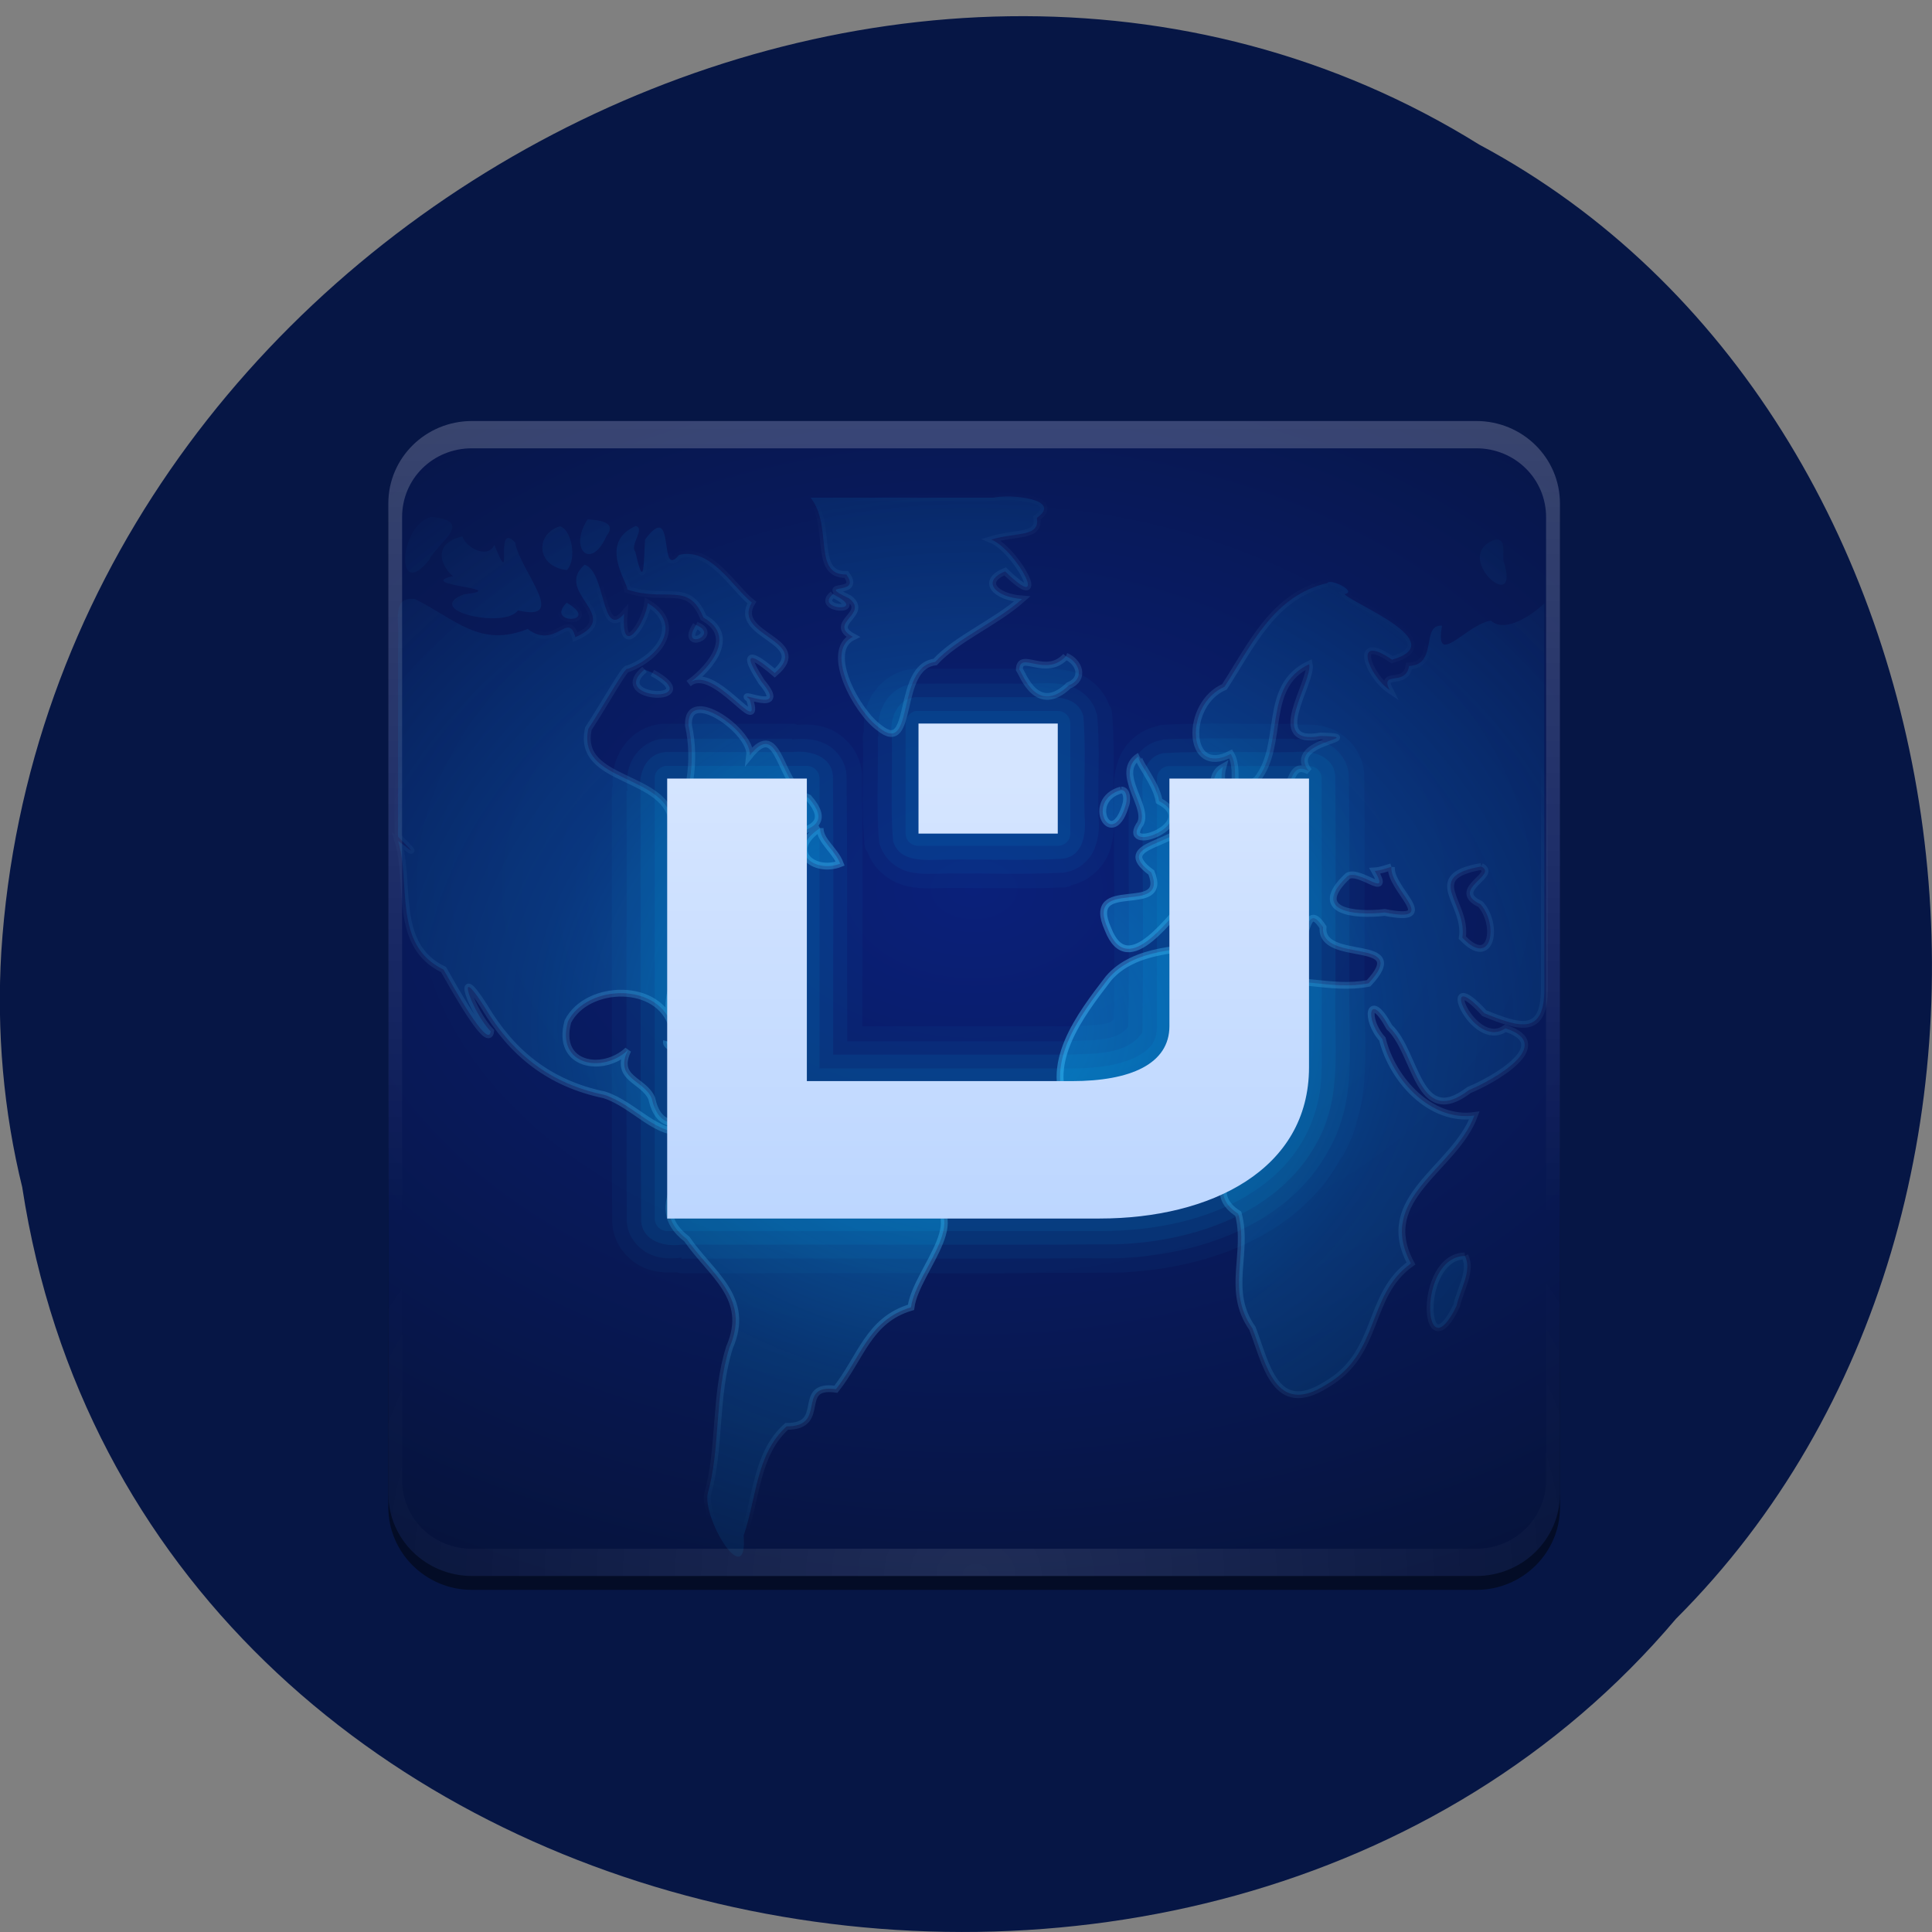 <svg xmlns="http://www.w3.org/2000/svg" viewBox="0 0 24 24"><rect x="0" y="0" width="24" height="24" fill="#808080" stroke="none"/><defs><linearGradient id="2" gradientUnits="userSpaceOnUse" y1="6" x2="0" y2="63.893" gradientTransform="matrix(0.173 0 0 0.171 3.784 4.206)"><stop stop-color="#fff" stop-opacity="0.2"/><stop offset="1" stop-color="#fff" stop-opacity="0"/></linearGradient><linearGradient id="6" gradientUnits="userSpaceOnUse" y1="32" x2="0" y2="64" gradientTransform="matrix(0.173 0 0 0.171 3.784 4.206)"><stop stop-color="#d5e5ff"/><stop offset="1" stop-color="#bcd6ff"/></linearGradient><linearGradient id="0" gradientUnits="userSpaceOnUse" y1="-90.87" x2="0" y2="-6.761" gradientTransform="matrix(0.173 0 0 -0.171 3.784 4.206)"><stop stop-color="#000" stop-opacity="0.451"/><stop offset="1" stop-color="#000" stop-opacity="0.265"/></linearGradient><radialGradient id="5" gradientUnits="userSpaceOnUse" cx="48" cy="44.5" r="42.5" gradientTransform="matrix(1.107 0 0 0.918 -5.295 9.143)"><stop stop-color="#3fbeff" stop-opacity="0.525"/><stop offset="1" stop-color="#79c9f4" stop-opacity="0"/></radialGradient><radialGradient id="4" gradientUnits="userSpaceOnUse" cx="63.98" cy="61.949" r="58.02" gradientTransform="matrix(1.081 0 0 0.905 -21.329 -6.078)"><stop stop-color="#0bb2f9" stop-opacity="0.518"/><stop offset="0.5" stop-color="#0bb2f9" stop-opacity="0.184"/><stop offset="1" stop-color="#0bb2f9" stop-opacity="0"/></radialGradient><radialGradient id="3" gradientUnits="userSpaceOnUse" cx="48" cy="90.17" r="42" gradientTransform="matrix(0.201 0 0 0.17 2.475 4.239)"><stop stop-color="#fff" stop-opacity="0.102"/><stop offset="1" stop-color="#fff" stop-opacity="0"/></radialGradient><radialGradient id="1" gradientUnits="userSpaceOnUse" cx="48" cy="40" r="42" gradientTransform="matrix(0.33 0 0 0.228 -3.742 1.928)"><stop stop-color="#0a207a"/><stop offset="1" stop-color="#06133b"/></radialGradient></defs><path d="m 0.277 14.754 c 1.488 9.672 14.707 12.258 20.543 5.355 c 5.137 -5.129 3.855 -14.945 -2.445 -18.313 c -7.238 -4.504 -17.781 1.063 -18.359 10.03 c -0.059 0.984 0.027 1.977 0.262 2.93" fill="#061645"/><path d="m 5.863 19.75 h 12.477 c 0.574 0 1.039 -0.461 1.039 -1.027 v -12.297 c 0 -0.566 -0.465 -1.023 -1.039 -1.023 h -12.477 c -0.574 0 -1.039 0.457 -1.039 1.023 v 12.297 c 0 0.566 0.465 1.027 1.039 1.027" fill="url(#0)"/><path d="m 5.863 5.23 h 12.477 c 0.574 0 1.039 0.457 1.039 1.023 v 12.301 c 0 0.566 -0.465 1.023 -1.039 1.023 h -12.477 c -0.574 0 -1.039 -0.457 -1.039 -1.023 v -12.301 c 0 -0.566 0.465 -1.023 1.039 -1.023" fill="url(#1)"/><path d="m 5.863 5.23 c -0.574 0 -1.039 0.457 -1.039 1.023 v 12.301 c 0 0.055 0.008 0.109 0.016 0.164 c 0.008 0.051 0.016 0.102 0.031 0.148 c 0.004 0.008 0.004 0.012 0.008 0.016 c 0.016 0.051 0.039 0.094 0.063 0.141 c 0.027 0.047 0.055 0.09 0.09 0.133 c 0.031 0.043 0.063 0.082 0.102 0.117 c 0.074 0.074 0.164 0.141 0.258 0.188 c 0.051 0.023 0.102 0.043 0.152 0.059 c -0.043 -0.016 -0.082 -0.039 -0.125 -0.063 c 0 0 -0.004 0 -0.004 0 c -0.004 -0.004 -0.012 -0.008 -0.016 -0.012 c -0.023 -0.012 -0.039 -0.027 -0.059 -0.043 c -0.02 -0.016 -0.039 -0.027 -0.055 -0.043 c -0.031 -0.027 -0.063 -0.059 -0.09 -0.09 c -0.016 -0.023 -0.035 -0.047 -0.051 -0.07 c -0.008 -0.008 -0.008 -0.016 -0.012 -0.02 c -0.012 -0.02 -0.023 -0.035 -0.035 -0.055 c -0.016 -0.035 -0.035 -0.07 -0.047 -0.105 c 0 -0.004 -0.004 -0.008 -0.004 -0.012 c -0.008 -0.016 -0.008 -0.031 -0.012 -0.047 c -0.008 -0.02 -0.012 -0.035 -0.016 -0.055 c -0.016 -0.059 -0.023 -0.121 -0.023 -0.184 v -12.297 c 0 -0.477 0.383 -0.855 0.867 -0.855 h 12.477 c 0.48 0 0.867 0.379 0.867 0.855 v 12.297 c 0 0.063 -0.012 0.125 -0.023 0.184 c -0.008 0.035 -0.016 0.066 -0.027 0.102 c 0 0.004 -0.004 0.008 -0.004 0.012 c -0.012 0.027 -0.023 0.063 -0.039 0.09 c -0.008 0.012 -0.012 0.027 -0.02 0.043 c -0.012 0.016 -0.023 0.031 -0.035 0.047 c -0.016 0.023 -0.035 0.047 -0.055 0.07 c -0.023 0.027 -0.051 0.059 -0.078 0.086 c -0.004 0 -0.004 0.004 -0.008 0.004 c -0.023 0.023 -0.047 0.039 -0.074 0.059 c -0.02 0.012 -0.035 0.027 -0.055 0.039 c 0 0 -0.004 0 -0.008 0 c -0.039 0.023 -0.078 0.047 -0.121 0.063 c 0.051 -0.016 0.102 -0.035 0.148 -0.059 c 0.098 -0.047 0.184 -0.113 0.262 -0.188 c 0.039 -0.035 0.07 -0.074 0.102 -0.117 c 0.031 -0.043 0.063 -0.086 0.086 -0.133 c 0.027 -0.047 0.051 -0.09 0.066 -0.141 c 0.004 -0.004 0.004 -0.008 0.004 -0.016 c 0.016 -0.047 0.027 -0.098 0.035 -0.148 c 0.008 -0.055 0.016 -0.109 0.016 -0.164 v -12.301 c 0 -0.566 -0.465 -1.023 -1.039 -1.023" fill="url(#2)"/><path d="m 5.863 19.578 c -0.574 0 -1.039 -0.457 -1.039 -1.023 v -12.301 c 0 -0.055 0.008 -0.109 0.016 -0.164 c 0.008 -0.051 0.016 -0.102 0.031 -0.148 c 0.004 -0.008 0.004 -0.012 0.008 -0.016 c 0.016 -0.051 0.039 -0.094 0.063 -0.141 c 0.027 -0.047 0.055 -0.09 0.09 -0.133 c 0.031 -0.043 0.063 -0.082 0.102 -0.117 c 0.074 -0.074 0.164 -0.141 0.258 -0.188 c 0.051 -0.023 0.102 -0.043 0.152 -0.059 c -0.043 0.016 -0.082 0.039 -0.125 0.063 c 0 0.004 -0.004 0 -0.004 0 c -0.004 0.004 -0.012 0.008 -0.016 0.012 c -0.023 0.012 -0.039 0.027 -0.059 0.043 c -0.02 0.016 -0.039 0.027 -0.055 0.043 c -0.031 0.027 -0.063 0.059 -0.09 0.09 c -0.016 0.023 -0.035 0.047 -0.051 0.07 c -0.008 0.008 -0.008 0.016 -0.012 0.02 c -0.012 0.02 -0.023 0.035 -0.035 0.055 c -0.016 0.035 -0.035 0.07 -0.047 0.105 c 0 0.004 -0.004 0.008 -0.004 0.012 c -0.008 0.016 -0.008 0.031 -0.012 0.047 c -0.008 0.02 -0.012 0.035 -0.016 0.055 c -0.016 0.059 -0.023 0.121 -0.023 0.184 v 12.297 c 0 0.477 0.383 0.855 0.867 0.855 h 12.477 c 0.48 0 0.867 -0.379 0.867 -0.855 v -12.297 c 0 -0.063 -0.012 -0.125 -0.023 -0.184 c -0.008 -0.035 -0.016 -0.066 -0.027 -0.102 c 0 -0.004 -0.004 -0.008 -0.004 -0.012 c -0.012 -0.027 -0.023 -0.063 -0.039 -0.09 c -0.008 -0.012 -0.012 -0.027 -0.02 -0.043 c -0.012 -0.016 -0.023 -0.031 -0.035 -0.047 c -0.016 -0.023 -0.035 -0.047 -0.055 -0.07 c -0.023 -0.027 -0.051 -0.059 -0.078 -0.086 c -0.004 0 -0.004 -0.004 -0.008 -0.004 c -0.023 -0.02 -0.047 -0.039 -0.074 -0.059 c -0.02 -0.012 -0.035 -0.027 -0.055 -0.039 c 0 0 -0.004 0.004 -0.008 0 c -0.039 -0.023 -0.078 -0.047 -0.121 -0.063 c 0.051 0.016 0.102 0.035 0.148 0.059 c 0.098 0.047 0.184 0.113 0.262 0.188 c 0.039 0.035 0.07 0.074 0.102 0.117 c 0.031 0.043 0.063 0.086 0.086 0.133 c 0.027 0.047 0.051 0.09 0.066 0.141 c 0.004 0.004 0.004 0.008 0.004 0.016 c 0.016 0.047 0.027 0.098 0.035 0.148 c 0.008 0.055 0.016 0.109 0.016 0.164 v 12.301 c 0 0.566 -0.465 1.023 -1.039 1.023" fill="url(#3)"/><path d="m 36.35 11.58 c 1.601 2.081 0.113 5.603 2.547 5.557 c 1.195 1.624 -2.367 0.503 0.203 1.738 c 1.465 1.143 -1.578 1.784 0.271 2.79 c -2.119 1.052 0.338 5.511 1.894 6.609 c 2.57 2.104 1.15 -4.437 4.01 -4.78 c 1.555 -1.715 4.306 -2.836 6.244 -4.574 c -1.894 -0.137 -2.998 -1.281 -1.217 -2.01 c 3.336 3.293 0.834 -1.555 -0.992 -2.31 c 1.781 -0.549 3.517 -0.16 3.269 -1.578 c 1.871 -1.326 -1.803 -1.761 -3.133 -1.464 c -4.373 0 -8.724 0 -13.1 0 m -27.25 1.395 c -2.389 0.663 -2.57 6.198 -0.158 3.133 c 0.609 -1.281 3.336 -2.813 0.158 -3.133 m 11.226 0.183 c -1.375 2.104 0.203 3.796 1.353 1.212 c 0.812 -1.052 -0.609 -1.166 -1.353 -1.212 m 3.449 0.48 c -2.66 1.189 -0.654 3.979 -0.586 4.62 c 2.818 0.938 4.373 -0.617 5.455 2.035 c 2.683 1.509 -0.068 4.094 -1.059 4.78 c 1.803 -1.532 5.297 4.162 4.373 1.143 c -1.082 -0.755 2.93 1.235 0.857 -1.258 c -1.916 -2.996 0.135 -1.349 0.947 -0.64 c 2.75 -2.378 -3.111 -2.676 -1.646 -5.123 c -1.285 -1.01 -2.953 -4.048 -5.23 -3.453 c -1.51 1.898 -0.203 -4.162 -2.435 -1.121 c -0.113 1.692 -0.045 3.819 -0.699 0.892 c -0.428 -0.503 0.744 -1.692 0.023 -1.875 m -5.455 0.023 c -1.781 0.572 -1.691 2.927 0.518 3.179 c 0.766 -0.846 0.293 -3.02 -0.518 -3.179 m -6.988 0.732 c -2.344 0.549 -1.375 2.356 -0.676 2.882 c -2.885 0.686 4.418 0.892 0.789 1.326 c -3.02 1.166 2.908 2.538 3.877 1.166 c 3.719 0.892 0.135 -2.882 -0.203 -4.94 c -1.578 -1.647 -0.045 3.796 -1.488 0.183 c -0.496 1.075 -2.074 0.16 -2.299 -0.617 m 74.1 0.252 c -3.133 1.189 1.939 5.649 0.676 1.578 c -0.135 -0.48 0.271 -1.784 -0.676 -1.578 m -65.33 1.807 c -2.254 2.035 2.84 3.728 -0.654 5.26 c -0.518 -1.921 -1.443 0.938 -3.426 -0.595 c -3.449 1.395 -5.207 -0.732 -8.093 -2.173 c -1.736 -0.206 -1.082 1.601 -1.217 3.293 c 0 4.642 0 9.308 0 13.973 c 1.713 1.738 0.676 0.778 0 0.297 c 0.947 3.064 -0.406 7.57 3.269 9.353 c 0.631 1.121 3.246 5.9 3.381 4.482 c -1.33 -1.349 -2.683 -5.329 -0.451 -1.784 c 1.984 3.385 4.689 5.58 8.611 6.403 c 2.142 0.686 3.9 3.133 5.793 2.584 c 1.059 2.721 -3.156 5.351 0.135 7.89 c 1.736 2.561 4.621 4.254 3.066 7.867 c -1.105 3.522 -0.631 7.364 -1.578 10.657 c -0.293 1.99 2.885 7.089 2.592 3.02 c 0.947 -2.836 0.902 -5.946 3.088 -7.936 c 2.998 0.023 0.586 -3.11 3.539 -2.699 c 1.803 -2.31 2.344 -5.03 5.388 -5.946 c 0.361 -2.79 5.072 -7.07 0.203 -8.141 c -1.307 -0.64 -4.734 -0.869 -4.463 -1.166 c 0.518 -2.767 -4.396 -3.568 -6.492 -4.688 c -2.773 -1.898 -6.898 3.133 -7.867 -1.189 c -0.586 -1.372 -2.705 -1.395 -1.713 -3.499 c -1.758 1.692 -5.185 1.166 -4.306 -2.081 c 1.375 -2.744 6.605 -2.882 7.507 0.412 c -1.24 -3.636 2.389 -6.472 4.418 -9.06 c 0.406 -1.235 2.84 -2.31 2.01 -0.663 c 1.42 -0.046 3.584 -2.538 1.059 -1.395 c -0.045 -2.287 -2.232 -1.624 -2.953 -1.304 c 1.33 -2.035 8.093 -0.915 5.252 -4.231 c -2.187 -0.869 -2.01 -5.877 -4.238 -3.087 c 0.203 -1.715 -4.508 -5.1 -4.396 -2.195 c 0.564 2.584 0.09 5.557 -1.127 7.25 c -0.248 -3.796 -6.943 -2.95 -6.06 -6.998 c 1.24 -1.921 2.683 -4.574 2.818 -4.345 c 2.232 -0.823 4.04 -3.225 1.443 -4.78 c -0.135 1.372 -1.939 4.185 -1.691 0.778 c -1.668 1.921 -1.285 -3.064 -2.84 -3.568 m 53.36 1.326 c -3.922 0.915 -5.478 4.551 -7.416 7.547 c -2.863 1.235 -2.75 6.586 0.451 4.871 c 0.857 1.464 -0.609 3.728 1.894 1.852 c 2.01 -2.584 0.338 -6.746 3.742 -8.37 c 0.271 1.281 -3.133 5.969 0.834 5.214 c 3.584 0.114 -2.615 0.343 -0.857 2.561 c -1.826 -1.052 -0.879 2.836 -3.246 1.944 c -2.051 1.075 -3.404 -0.503 -2.93 -2.241 c -1.601 0.915 0.518 3.476 -2.299 3.636 c -0.609 2.15 -5.771 1.83 -2.84 4.02 c 1.307 3.27 -4.847 0.206 -3.111 4.116 c 1.488 3.888 4.621 -1.281 5.906 -2.264 c 2.457 -1.852 6.086 3.133 3.877 3.316 c 2.48 -0.32 1.961 -2.607 -0.023 -3.476 c -1.059 -2.699 3.404 1.304 3.156 2.653 c 1.578 2.859 0.924 -2.904 2.525 -0.366 c -0.203 2.699 6.447 0.64 3.269 4.071 c -2.728 0.549 -5.388 -0.663 -7.732 0.114 c -2.187 -0.023 -2.074 -2.287 -2.863 -2.859 c -2.773 0.229 -6.222 0.206 -8.07 2.378 c -2.01 2.653 -4.892 6.38 -2.705 9.788 c 2.187 5.05 7.619 0.274 10.73 3.247 c 0.924 1.258 -0.812 2.721 1.285 4.071 c 0.766 2.859 -0.902 5.58 1.014 8.324 c 0.992 2.584 1.623 6.449 5.297 4.094 c 3.922 -2.287 2.863 -6.472 6.086 -8.805 c -2.547 -4.78 3.133 -6.861 4.554 -10.748 c -3.111 0.435 -5.861 -2.538 -6.605 -5.557 c -1.285 -1.441 -0.969 -3.59 0.496 -0.869 c 1.984 1.875 2.029 7.432 5.726 4.574 c 1.668 -0.686 6.289 -3.293 2.615 -4.482 c -2.367 1.669 -4.982 -4.94 -1.51 -1.098 c 2.525 1.029 4.306 1.647 4.306 -1.784 c 0 -9.262 0 -18.661 0 -27.992 c -0.789 0.778 -2.818 2.218 -3.832 1.258 c -1.758 0.252 -4.08 3.545 -3.517 0.366 c -1.533 -0.114 -0.271 2.859 -2.367 2.927 c -0.225 1.532 -2.119 0.297 -1.398 1.738 c -1.488 -1.01 -2.728 -4.208 0.18 -2.195 c 4.306 -1.258 -2.84 -4.071 -3.404 -4.757 c 0.924 -0.206 -0.992 -1.143 -1.24 -0.823 m -35.504 0.823 c -1.42 1.166 2.728 1.372 0 0 m -19.12 0.617 c -1.623 1.624 2.547 1.509 0 0 m 9.287 1.624 c -1.217 1.921 1.781 0.709 0 0 m 26.555 2.264 c -1.42 1.578 -3.314 -0.412 -3.336 0.961 c 0.271 0.412 1.285 3.339 3.539 1.166 c 1.217 -0.503 0.744 -1.738 -0.203 -2.127 m -30.25 0.961 c -2.683 2.264 4.576 2.47 0.564 0.252 m 34.963 6.04 c -1.939 1.235 0.947 3.842 -0.023 5.05 c -1.217 2.058 4.508 -0.137 1.443 -1.784 c -0.225 -1.395 -1.781 -3.11 -1.42 -3.27 m -1.307 2.47 c -2.683 0.755 -0.609 4.574 0.361 0.961 c 0.045 -0.206 0.113 -0.961 -0.361 -0.961 m -21.618 2.767 c -2.525 1.669 -0.406 3.316 1.443 2.584 c -0.383 -1.01 -1.443 -1.647 -1.443 -2.584 m 47.47 2.79 c 1.262 0.617 -2.299 1.669 -0.045 2.744 c 1.307 1.486 0.812 4.688 -1.307 2.424 c 0.383 -2.538 -2.885 -4.414 1.353 -5.168 m -6.447 0.023 c -0.158 1.624 3.629 4.139 -0.473 3.316 c -2.142 0.252 -5.388 -0.046 -2.66 -2.653 c 0.857 -0.503 3.111 1.715 1.939 -0.366 c 0.406 -0.023 0.812 -0.183 1.195 -0.297 m -12.488 3.522 c -1.555 0.983 1.105 1.738 0 0 m -39.562 9.148 c -0.271 0.869 4.982 1.738 1.353 0.366 l -0.541 -0.183 m 3.269 1.052 c -1.601 1.555 3.291 0.457 0 0 m 53.24 14.362 c -3.449 0.069 -2.998 8.713 -0.586 3.613 c 0.225 -1.121 1.15 -2.584 0.586 -3.613" transform="matrix(0.173 0 0 0.171 3.784 4.206)" fill="url(#4)" stroke="url(#5)" stroke-width="0.495"/><g fill="#0cf"><path d="m 11.348 8.309 c -0.25 0.02 -0.438 0.18 -0.535 0.359 c -0.074 0.137 -0.086 0.281 -0.082 0.418 c -0.008 0.02 -0.012 0.043 -0.012 0.066 c 0.012 0.414 -0.023 0.859 0.02 1.332 c 0 0.008 0 0.016 0.004 0.023 c 0 0 0.004 0.035 0.004 0.035 c 0 0 0.004 0.004 0.008 0.008 c 0 0.012 0.012 0.016 0.016 0.023 c 0.09 0.25 0.305 0.395 0.508 0.438 c 0.188 0.039 0.352 0.023 0.438 0.02 c 0.484 -0.004 0.996 0.016 1.512 -0.008 c 0.012 -0.004 0.023 -0.004 0.035 -0.008 c 0 0 0.004 0 0.004 0 c 0 0 0.031 -0.008 0.031 -0.008 v -0.008 c 0.246 -0.055 0.414 -0.234 0.484 -0.422 c 0.059 -0.168 0.059 -0.328 0.047 -0.453 c 0 0.004 0 0 0 -0.012 c -0.008 -0.387 0.023 -0.809 -0.016 -1.254 c 0 -0.008 -0.004 -0.016 -0.004 -0.027 c 0 0 -0.008 -0.031 -0.008 -0.031 c 0 0 -0.004 -0.004 -0.004 -0.012 c -0.004 -0.008 -0.008 -0.012 -0.012 -0.02 h -0.004 c -0.09 -0.254 -0.309 -0.398 -0.512 -0.438 c -0.184 -0.039 -0.348 -0.023 -0.438 -0.023 h -1.449 c 0 0 -0.004 0 -0.008 0 c -0.004 0 -0.016 0 -0.016 0 c -0.004 0 -0.008 0 -0.012 0 m -3.117 0.684 c -0.254 0.02 -0.441 0.176 -0.535 0.359 c -0.074 0.137 -0.09 0.277 -0.082 0.41 c -0.008 0.02 -0.012 0.043 -0.012 0.063 c 0.004 1.781 -0.008 3.559 0.004 5.34 c 0 0 0 0.004 0 0.004 c 0 0.008 0 0.016 0 0.016 c 0 0.004 0 0.004 0 0.008 c 0.016 0.262 0.184 0.457 0.379 0.551 c 0.145 0.066 0.289 0.07 0.418 0.063 c 0.004 0 0.004 0 0.004 0 c 0.02 0.008 0.043 0.012 0.063 0.012 c 1.797 -0.004 3.59 0.004 5.395 -0.008 c 0 0 0.004 0 0.004 0 c 0.004 0 0.012 0 0.012 0 c 1.031 -0.035 2.234 -0.41 2.793 -1.445 h 0.008 c 0 0 0 -0.004 0 -0.004 c 0.395 -0.711 0.25 -1.477 0.27 -2.051 c 0 0 0 -0.008 0 -0.012 c 0 0 0 -0.004 0 -0.004 c -0.004 -0.879 0.008 -1.762 -0.004 -2.648 c 0 0 0 -0.004 0 -0.004 c 0 -0.008 0 -0.016 0 -0.016 c 0 -0.004 0 -0.004 0 -0.008 c -0.016 -0.262 -0.184 -0.457 -0.379 -0.551 c -0.145 -0.066 -0.289 -0.07 -0.418 -0.063 c -0.004 0 -0.004 0 -0.004 0 c -0.02 -0.008 -0.039 -0.012 -0.063 -0.012 c -0.527 0.008 -1.074 -0.016 -1.633 0.012 c -0.008 0 -0.016 0 -0.023 0 c 0 0 -0.008 0.004 -0.016 0.004 c -0.004 0.004 -0.008 0 -0.004 0 c 0 0 -0.023 0.008 -0.023 0.008 v 0.004 c -0.25 0.051 -0.426 0.234 -0.492 0.426 c -0.063 0.172 -0.059 0.336 -0.051 0.461 c 0 -0.031 -0.004 -0.027 0 0.016 c -0.004 0.918 0.008 1.832 -0.004 2.738 c -0.027 0.027 -0.043 0.047 -0.121 0.059 c -0.105 0.02 -0.273 0.023 -0.441 0.031 c -0.004 0 -0.008 0 -0.012 0 h -2.551 c 0 -1.031 0.008 -2.066 -0.004 -3.105 c 0 0 0 -0.004 0 -0.004 c 0 -0.008 0 -0.02 0 -0.02 c 0 0 0 0 0 -0.004 c -0.016 -0.262 -0.188 -0.457 -0.379 -0.551 c -0.145 -0.066 -0.289 -0.07 -0.418 -0.063 c -0.004 0 -0.004 0 -0.008 0 c -0.016 -0.008 -0.039 -0.012 -0.059 -0.012 h -1.582 c 0 0 0 0 -0.004 0 c -0.008 0 -0.016 0 -0.016 0 c -0.004 0 -0.008 0 -0.012 0" fill-opacity="0.039"/><path d="m 11.363 8.492 c -0.18 0.012 -0.32 0.129 -0.387 0.262 c -0.066 0.125 -0.078 0.262 -0.063 0.395 h -0.008 c 0.008 0.426 -0.023 0.867 0.016 1.316 c 0 0.012 0.004 0.023 0.012 0.035 c 0.059 0.191 0.23 0.305 0.383 0.336 c 0.152 0.031 0.297 0.016 0.402 0.016 c 0.488 -0.008 0.992 0.016 1.5 -0.012 c 0.004 0 0.008 -0.004 0.016 -0.004 c 0.188 -0.031 0.324 -0.176 0.371 -0.316 c 0.051 -0.137 0.051 -0.273 0.039 -0.391 c 0 -0.004 0 -0.008 0 -0.008 c -0.008 -0.402 0.023 -0.82 -0.016 -1.246 c -0.004 -0.012 -0.008 -0.02 -0.012 -0.031 c -0.059 -0.195 -0.23 -0.305 -0.383 -0.336 c -0.152 -0.031 -0.297 -0.02 -0.402 -0.016 h -1.457 c -0.004 0 -0.008 0 -0.012 0 m -3.117 0.684 c -0.18 0.012 -0.32 0.129 -0.391 0.262 c -0.066 0.121 -0.074 0.258 -0.059 0.387 h -0.012 c 0.004 1.781 -0.008 3.563 0.004 5.344 c 0 0.004 0 0.008 0 0.012 c 0.012 0.184 0.141 0.328 0.277 0.395 c 0.133 0.063 0.27 0.063 0.402 0.047 v 0.012 c 1.801 -0.004 3.598 0.004 5.398 -0.004 c 0.004 0 0.004 0 0.004 0 c 0.996 -0.035 2.129 -0.398 2.645 -1.355 c 0.363 -0.648 0.227 -1.363 0.25 -1.973 c 0 0 0 -0.004 0 -0.004 c -0.004 -0.883 0.008 -1.77 -0.008 -2.656 c 0 -0.004 0 -0.008 0 -0.012 c -0.012 -0.188 -0.137 -0.332 -0.273 -0.395 c -0.133 -0.063 -0.273 -0.063 -0.402 -0.051 v -0.008 c -0.535 0.004 -1.074 -0.016 -1.625 0.008 c -0.008 0.004 -0.016 0.004 -0.02 0.008 c -0.191 0.027 -0.324 0.172 -0.375 0.313 c -0.047 0.137 -0.047 0.27 -0.039 0.387 c 0 0.004 0 0.012 0 0.016 c -0.004 0.949 0.008 1.898 -0.004 2.844 c -0.063 0.078 -0.141 0.125 -0.27 0.148 c -0.141 0.027 -0.316 0.023 -0.477 0.035 h -2.746 c -0.004 -1.098 0.004 -2.195 -0.008 -3.293 c 0 -0.004 0 -0.008 0 -0.012 c -0.012 -0.188 -0.137 -0.332 -0.273 -0.395 c -0.133 -0.063 -0.273 -0.063 -0.402 -0.051 v -0.008 h -1.586 c -0.004 0 -0.008 0 -0.012 0" fill-opacity="0.051"/><g fill-opacity="0.071"><path d="m 11.375 8.66 c -0.234 0.02 -0.328 0.277 -0.297 0.48 c 0.012 0.438 -0.02 0.875 0.016 1.309 c 0.082 0.27 0.398 0.234 0.625 0.23 c 0.496 -0.008 0.992 0.016 1.488 -0.012 c 0.258 -0.039 0.285 -0.324 0.266 -0.531 c -0.012 -0.414 0.02 -0.832 -0.016 -1.246 c -0.086 -0.27 -0.402 -0.23 -0.625 -0.23 c -0.484 0 -0.973 0 -1.457 0 m -3.117 0.684 c -0.238 0.02 -0.332 0.277 -0.301 0.48 c 0.004 1.781 -0.004 3.563 0.008 5.344 c 0.016 0.25 0.289 0.324 0.5 0.293 c 1.801 -0.004 3.602 0.008 5.402 -0.004 c 0.957 -0.031 2.023 -0.387 2.496 -1.27 c 0.324 -0.578 0.203 -1.254 0.227 -1.891 c -0.004 -0.887 0.008 -1.773 -0.004 -2.66 c -0.016 -0.246 -0.293 -0.32 -0.504 -0.293 c -0.539 0.008 -1.082 -0.016 -1.621 0.012 c -0.258 0.039 -0.285 0.324 -0.266 0.531 c -0.004 0.98 0.012 1.957 -0.004 2.938 c -0.188 0.289 -0.613 0.262 -0.922 0.277 c -0.973 0 -1.945 0 -2.918 0 c -0.004 -1.152 0.008 -2.309 -0.004 -3.461 c -0.016 -0.25 -0.293 -0.324 -0.504 -0.297 c -0.527 0 -1.059 0 -1.586 0"/><path d="m 11.375 8.832 c -0.074 0.016 -0.125 0.082 -0.125 0.156 v 1.367 c 0 0.086 0.07 0.152 0.16 0.152 h 1.73 c 0.086 0 0.156 -0.066 0.156 -0.152 v -1.367 c 0 -0.086 -0.07 -0.156 -0.156 -0.156 h -1.73 c -0.012 0 -0.023 0 -0.035 0 m -3.117 0.684 c -0.074 0.016 -0.129 0.082 -0.125 0.156 v 5.465 c 0 0.086 0.07 0.156 0.156 0.156 h 5.371 c 0.715 0 1.395 -0.152 1.906 -0.488 c 0.516 -0.332 0.852 -0.859 0.852 -1.547 v -3.586 c 0 -0.086 -0.07 -0.156 -0.156 -0.156 h -1.734 c -0.086 0 -0.156 0.07 -0.156 0.156 v 3.074 c 0 0.184 -0.074 0.285 -0.25 0.379 c -0.176 0.094 -0.457 0.148 -0.809 0.148 h -3.133 v -3.602 c 0 -0.086 -0.07 -0.156 -0.156 -0.156 h -1.734 c -0.012 0 -0.023 0 -0.031 0"/></g></g><path d="m 11.41 8.988 v 1.367 h 1.73 v -1.367 m -4.852 0.684 v 5.465 h 5.371 c 1.379 0 2.602 -0.605 2.602 -1.879 v -3.586 h -1.734 v 3.074 c 0 0.469 -0.48 0.684 -1.211 0.684 h -3.293 v -3.758" fill="url(#6)"/></svg>